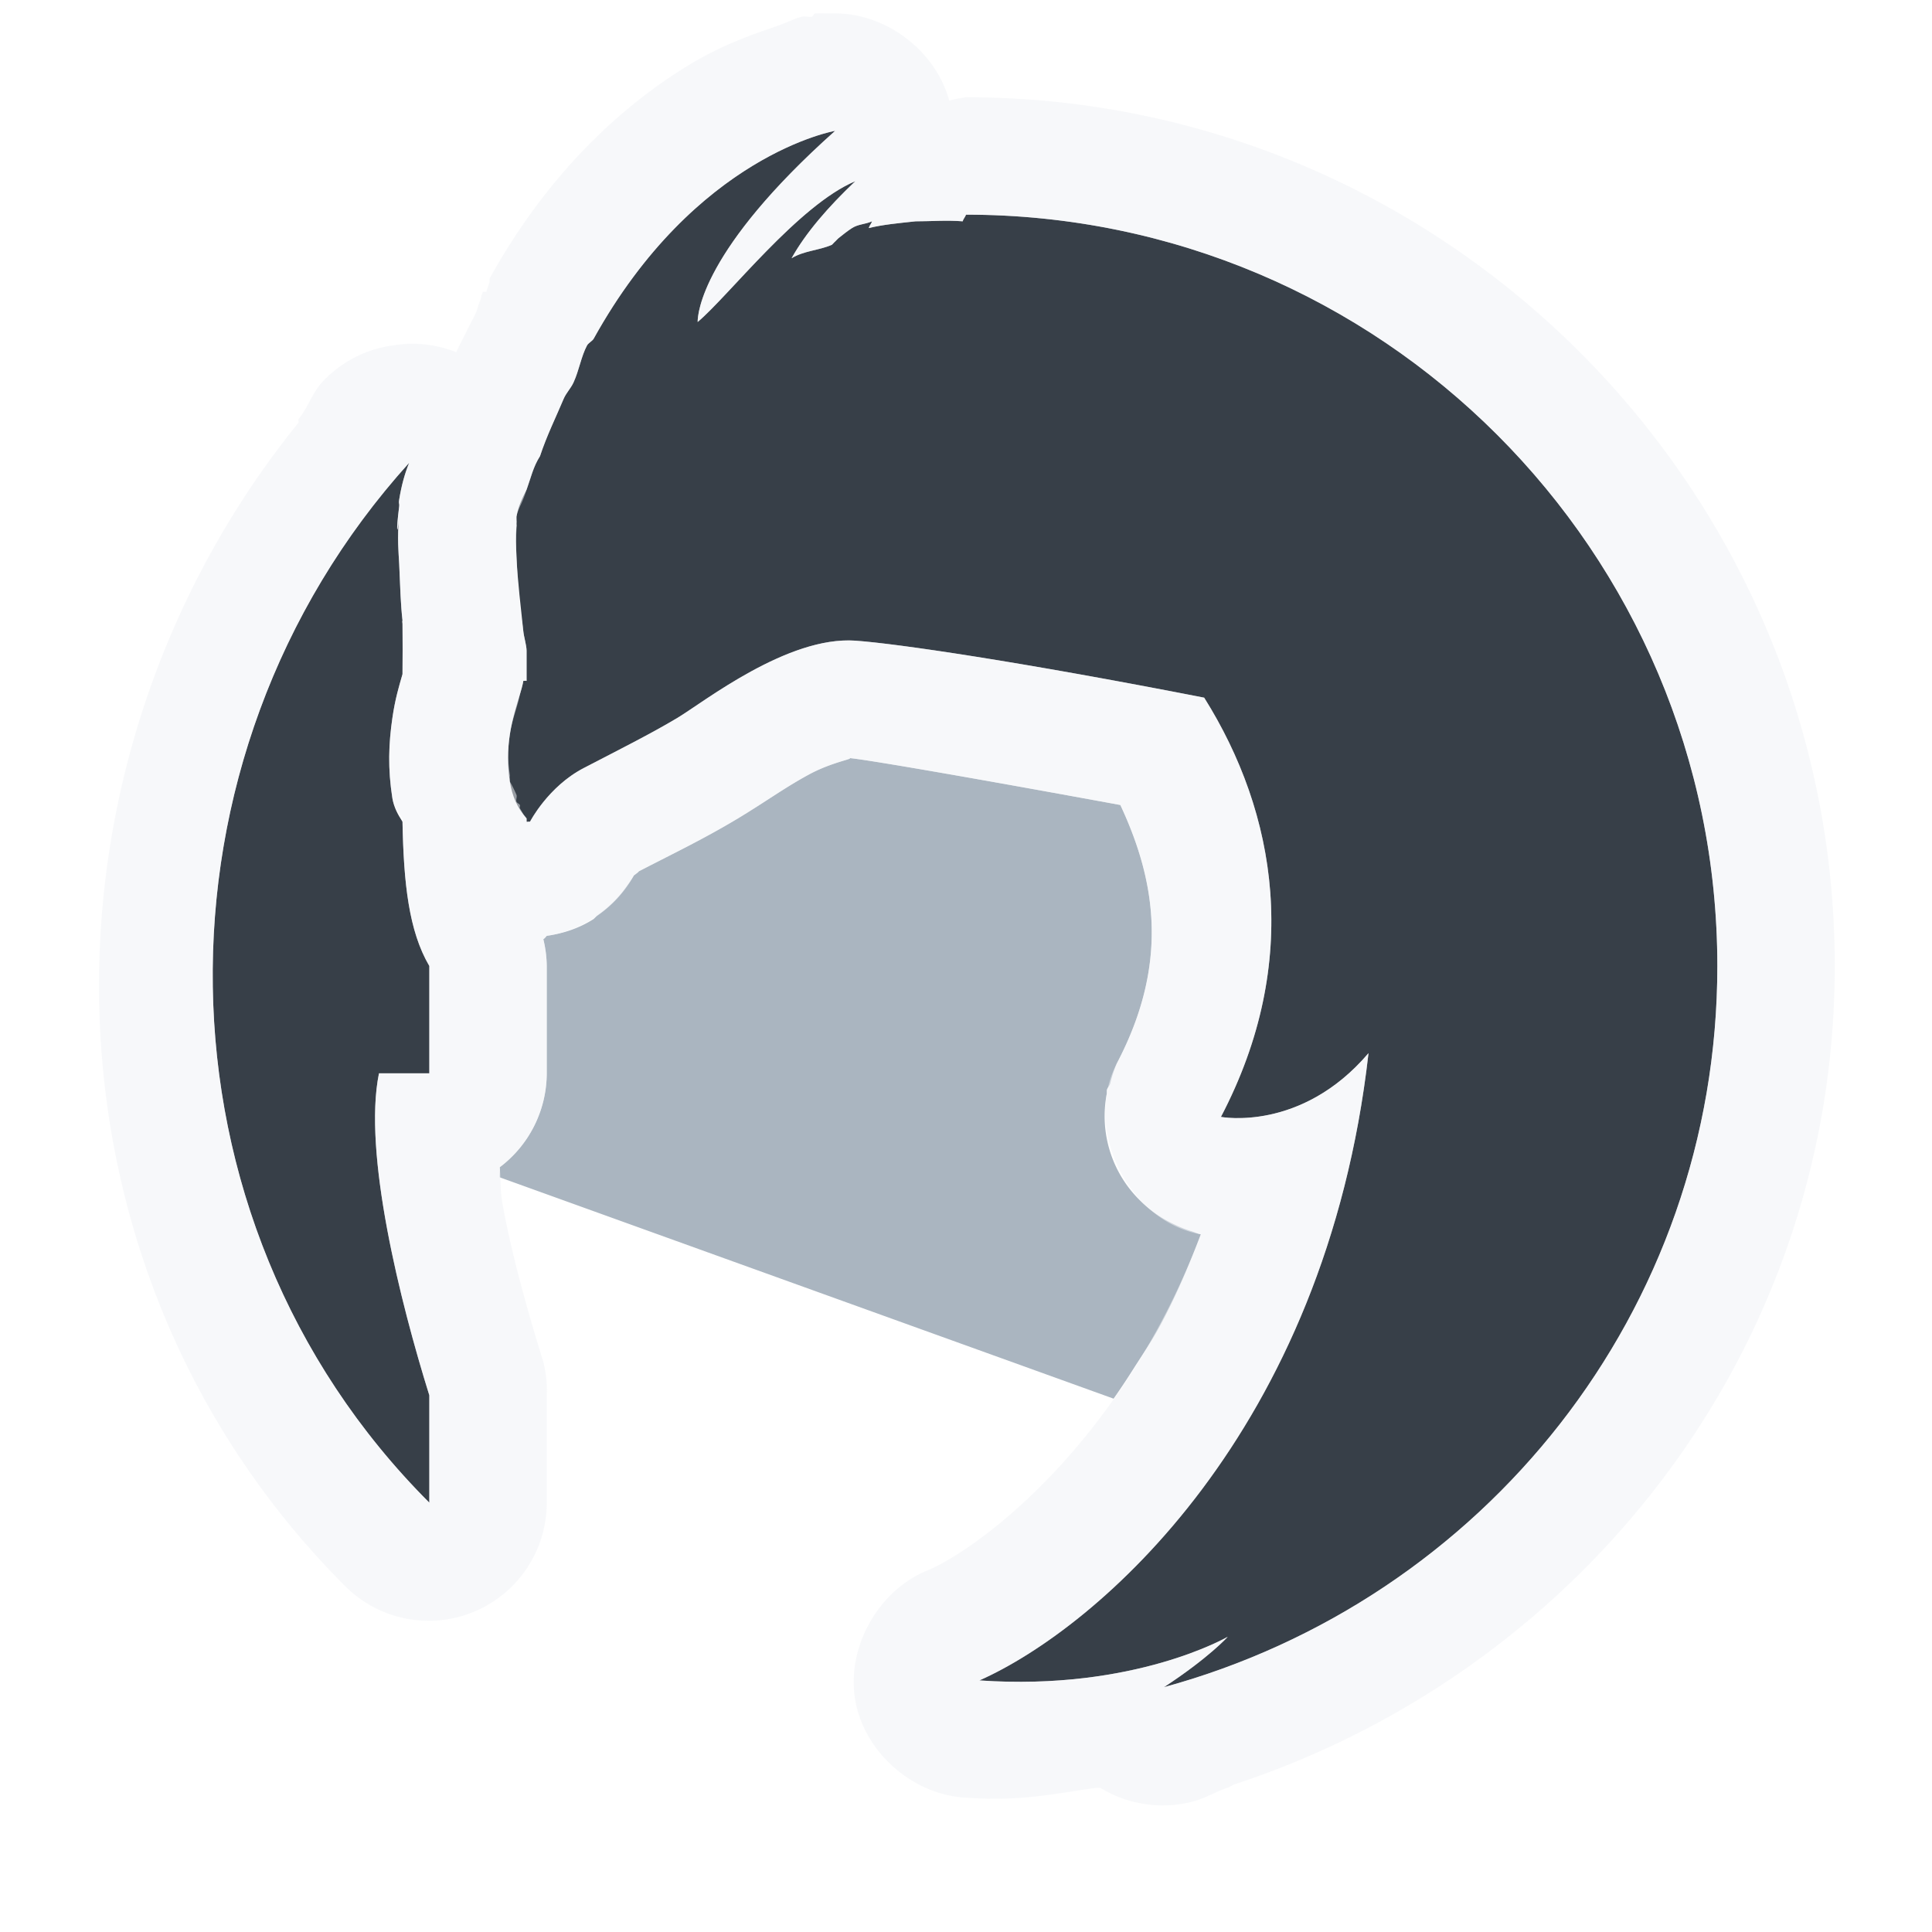 <?xml version="1.0" encoding="UTF-8" standalone="no"?>
<!-- Created with Inkscape (http://www.inkscape.org/) -->
<svg xmlns:dc="http://purl.org/dc/elements/1.1/" xmlns:cc="http://creativecommons.org/ns#" xmlns:rdf="http://www.w3.org/1999/02/22-rdf-syntax-ns#" xmlns:svg="http://www.w3.org/2000/svg" xmlns="http://www.w3.org/2000/svg" xmlns:sodipodi="http://sodipodi.sourceforge.net/DTD/sodipodi-0.dtd" xmlns:inkscape="http://www.inkscape.org/namespaces/inkscape" version="1.1" width="18" height="18" id="svg2" inkscape:version="0.48.4 r9939" sodipodi:docname="thunderbird.svg">
  <sodipodi:namedview pagecolor="#ffffff" bordercolor="#666666" borderopacity="1" objecttolerance="10" gridtolerance="10" guidetolerance="10" inkscape:pageopacity="0" inkscape:pageshadow="2" inkscape:window-width="1920" inkscape:window-height="1025" id="namedview6" showgrid="true" inkscape:zoom="32" inkscape:cx="11.682573" inkscape:cy="7.756079" inkscape:window-x="-2" inkscape:window-y="32" inkscape:window-maximized="1" inkscape:current-layer="svg2" inkscape:snap-global="true" inkscape:snap-bbox="true" inkscape:bbox-paths="true" inkscape:bbox-nodes="true" inkscape:snap-bbox-edge-midpoints="true" inkscape:snap-bbox-midpoints="true" inkscape:object-paths="true" inkscape:snap-intersection-paths="true" inkscape:object-nodes="true" inkscape:snap-smooth-nodes="true" inkscape:snap-midpoints="true" inkscape:snap-object-midpoints="true" inkscape:snap-center="true">
    <inkscape:grid type="xygrid" id="grid2982" empspacing="5" visible="true" enabled="true" snapvisiblegridlinesonly="true"/>
  </sodipodi:namedview>
  <defs id="defs4"/>
  <path style="color:#000000;fill:#27303a;fill-opacity:0.923;fill-rule:nonzero;stroke:none;stroke-width:1;marker:none;visibility:visible;display:inline;overflow:visible;enable-background:accumulate" d="M 6.781 0.219 C 6.78 0.219 5.481 0.442 4.531 2.156 C 4.519 2.177 4.48 2.197 4.469 2.219 C 4.414 2.323 4.396 2.448 4.344 2.562 C 4.317 2.621 4.276 2.658 4.25 2.719 C 4.18 2.886 4.094 3.059 4.031 3.25 C 3.968 3.348 3.945 3.453 3.906 3.562 C 3.866 3.641 3.828 3.719 3.812 3.812 C 3.81 3.826 3.814 3.861 3.812 3.875 C 3.811 3.891 3.814 3.89 3.812 3.906 C 3.803 4.001 3.808 4.087 3.812 4.188 C 3.823 4.429 3.854 4.665 3.875 4.875 C 3.881 4.937 3.905 5.008 3.906 5.062 L 3.906 5.344 C 3.905 5.341 3.875 5.344 3.875 5.344 C 3.876 5.344 3.872 5.376 3.844 5.469 C 3.816 5.561 3.771 5.703 3.75 5.844 C 3.729 5.984 3.727 6.137 3.75 6.281 C 3.772 6.415 3.817 6.525 3.906 6.625 C 3.905 6.632 3.907 6.649 3.906 6.656 C 3.909 6.659 3.934 6.653 3.938 6.656 C 3.938 6.656 4.106 6.329 4.438 6.156 C 4.769 5.984 5.065 5.836 5.312 5.688 C 5.56 5.539 6.337 4.925 6.969 4.969 C 7.354 4.996 8.5 5.164 10.219 5.5 C 10.894 6.576 11.134 7.957 10.375 9.406 C 10.377 9.406 11.122 9.549 11.75 8.812 C 11.35 12.341 9.223 14.169 8.125 14.656 C 9.57 14.756 10.436 14.25 10.438 14.25 C 10.439 14.25 10.259 14.448 9.844 14.719 C 12.812 13.909 15 11.225 15 8 C 15 4.136 11.864 1 8 1 C 7.992 1.024 7.975 1.039 7.969 1.062 C 7.815 1.05 7.685 1.062 7.531 1.062 C 7.373 1.079 7.222 1.093 7.094 1.125 C 7.104 1.095 7.111 1.096 7.125 1.062 C 7.057 1.091 6.996 1.088 6.938 1.125 C 6.894 1.153 6.853 1.187 6.812 1.219 C 6.804 1.225 6.789 1.243 6.781 1.25 C 6.773 1.256 6.758 1.275 6.75 1.281 C 6.627 1.334 6.489 1.336 6.375 1.406 C 6.505 1.172 6.715 0.929 6.969 0.688 C 6.44 0.91 5.791 1.755 5.5 2 C 5.499 1.926 5.539 1.327 6.781 0.219 z M 2.812 3.312 C 0.33 6.058 0.353 10.353 3 13 L 3 12 C 2.73 11.135 2.379 9.738 2.531 9 L 3 9 L 3 8 C 2.808 7.673 2.761 7.228 2.75 6.656 C 2.707 6.589 2.671 6.526 2.656 6.438 C 2.612 6.16 2.621 5.928 2.656 5.688 C 2.682 5.509 2.718 5.393 2.75 5.281 C 2.751 5.109 2.752 5.001 2.75 4.812 C 2.75 4.803 2.746 4.789 2.75 4.781 C 2.733 4.63 2.729 4.481 2.719 4.25 C 2.714 4.152 2.699 4.01 2.719 3.812 C 2.701 4.005 2.688 3.963 2.719 3.719 C 2.723 3.688 2.712 3.695 2.719 3.656 C 2.74 3.527 2.769 3.418 2.812 3.312 z " id="path2989" transform="translate(1,1)"/>
  <path style="color:#000000;fill:#748598;fill-opacity:0.609;fill-rule:nonzero;stroke:none;stroke-width:1;marker:none;visibility:visible;display:inline;overflow:visible;enable-background:accumulate" d="M 6.906 6.062 C 6.977 6.067 6.755 6.096 6.531 6.219 C 6.307 6.341 6.134 6.469 5.875 6.625 C 5.553 6.819 5.244 6.966 4.938 7.125 C 4.979 7.103 4.906 7.156 4.906 7.156 A 1.1 1.1 0 0 1 4.844 7.25 C 4.767 7.361 4.673 7.454 4.562 7.531 A 1.1 1.1 0 0 1 4.531 7.562 C 4.399 7.647 4.249 7.697 4.094 7.719 C 4.093 7.719 4.074 7.745 4.062 7.75 A 1.1 1.1 0 0 1 4.094 8 L 4.094 9 A 1.1 1.1 0 0 1 3.656 9.875 C 3.66 9.913 3.655 9.94 3.656 9.969 L 9.375 12.031 C 9.437 11.943 9.502 11.845 9.562 11.75 C 9.646 11.618 9.734 11.49 9.812 11.344 C 9.949 11.09 10.073 10.803 10.188 10.5 C 10.156 10.494 10.124 10.477 10.094 10.469 A 1.1 1.1 0 0 1 9.938 10.406 A 1.1 1.1 0 0 1 9.625 10.188 A 1.1 1.1 0 0 1 9.312 9.188 A 1.1 1.1 0 0 1 9.312 9.156 C 9.317 9.135 9.338 9.115 9.344 9.094 A 1.1 1.1 0 0 1 9.406 8.906 C 9.895 7.974 9.769 7.208 9.438 6.5 C 8.204 6.273 7.061 6.073 6.906 6.062 z " id="path2996" transform="translate(1,1)"/>
  <path style="font-size:medium;font-style:normal;font-variant:normal;font-weight:normal;font-stretch:normal;text-indent:0;text-align:start;text-decoration:none;line-height:normal;letter-spacing:normal;word-spacing:normal;text-transform:none;direction:ltr;block-progression:tb;writing-mode:lr-tb;text-anchor:start;baseline-shift:baseline;color:#000000;fill:#f1f3f5;fill-opacity:0.903;fill-rule:nonzero;stroke:none;stroke-width:2;marker:none;visibility:visible;display:inline;overflow:visible;enable-background:accumulate;font-family:Sans;-inkscape-font-specification:Sans;opacity:0.581" d="M 6.594 -0.875 C 6.583 -0.873 6.575 -0.846 6.562 -0.844 C 6.538 -0.839 6.503 -0.852 6.469 -0.844 C 6.401 -0.827 6.32 -0.784 6.219 -0.75 C 6.016 -0.681 5.734 -0.584 5.438 -0.406 C 4.845 -0.05 4.131 0.567 3.562 1.594 C 3.562 1.604 3.562 1.615 3.562 1.625 C 3.551 1.656 3.54 1.687 3.531 1.719 C 3.521 1.719 3.51 1.719 3.5 1.719 C 3.479 1.758 3.486 1.777 3.469 1.812 C 3.457 1.843 3.447 1.875 3.438 1.906 C 3.407 1.973 3.366 2.045 3.344 2.094 C 3.356 2.068 3.307 2.166 3.25 2.281 A 1.1 1.1 0 0 0 2.656 2.219 A 1.1 1.1 0 0 0 2 2.562 C 1.906 2.667 1.869 2.798 1.781 2.906 C 1.777 2.916 1.785 2.928 1.781 2.938 C -0.79 6.115 -0.739 10.823 2.219 13.781 A 1.1 1.1 0 0 0 4.094 13 L 4.094 12 A 1.1 1.1 0 0 0 4.062 11.688 C 3.937 11.286 3.778 10.737 3.688 10.25 C 3.655 10.073 3.67 10.029 3.656 9.875 A 1.1 1.1 0 0 0 4.094 9 L 4.094 8 A 1.1 1.1 0 0 0 4.062 7.75 C 4.074 7.745 4.093 7.719 4.094 7.719 C 4.432 7.671 4.743 7.456 4.906 7.156 C 4.906 7.156 4.979 7.103 4.938 7.125 C 5.244 6.966 5.553 6.819 5.875 6.625 C 6.134 6.469 6.307 6.341 6.531 6.219 C 6.755 6.096 6.977 6.067 6.906 6.062 C 7.061 6.073 8.204 6.273 9.438 6.5 C 9.769 7.208 9.895 7.974 9.406 8.906 C 9.087 9.516 9.51 10.379 10.188 10.5 C 9.466 12.41 8.165 13.4 7.656 13.625 C 7.187 13.808 6.881 14.347 6.969 14.844 C 7.056 15.34 7.527 15.739 8.031 15.75 C 8.52 15.784 8.837 15.708 9.219 15.656 C 9.229 15.656 9.24 15.656 9.25 15.656 C 9.508 15.816 9.833 15.863 10.125 15.781 C 10.236 15.751 10.328 15.691 10.438 15.656 C 10.46 15.649 10.477 15.632 10.5 15.625 C 13.731 14.562 16.094 11.578 16.094 8 C 16.094 3.542 12.458 -0.094 8 -0.094 C 7.947 -0.087 7.895 -0.077 7.844 -0.062 C 7.718 -0.525 7.26 -0.875 6.781 -0.875 C 6.781 -0.875 6.6 -0.876 6.594 -0.875 z M 6.781 0.219 C 5.539 1.327 5.499 1.926 5.5 2 C 5.791 1.755 6.44 0.91 6.969 0.688 C 6.715 0.929 6.505 1.172 6.375 1.406 C 6.489 1.336 6.627 1.334 6.75 1.281 C 6.758 1.275 6.773 1.256 6.781 1.25 C 6.789 1.243 6.804 1.225 6.812 1.219 C 6.853 1.187 6.894 1.153 6.938 1.125 C 6.996 1.088 7.057 1.091 7.125 1.062 C 7.111 1.096 7.104 1.095 7.094 1.125 C 7.222 1.093 7.373 1.079 7.531 1.062 C 7.685 1.062 7.815 1.05 7.969 1.062 C 7.975 1.039 7.992 1.024 8 1 C 11.864 1 15 4.136 15 8 C 15 11.225 12.812 13.909 9.844 14.719 C 10.259 14.448 10.439 14.25 10.438 14.25 C 10.435 14.25 9.57 14.756 8.125 14.656 C 9.223 14.169 11.35 12.341 11.75 8.812 C 11.122 9.549 10.377 9.406 10.375 9.406 C 11.134 7.957 10.894 6.576 10.219 5.5 C 8.5 5.164 7.354 4.996 6.969 4.969 C 6.337 4.925 5.56 5.539 5.312 5.688 C 5.065 5.836 4.769 5.984 4.438 6.156 C 4.106 6.329 3.938 6.656 3.938 6.656 C 3.934 6.653 3.909 6.659 3.906 6.656 C 3.907 6.649 3.905 6.632 3.906 6.625 C 3.879 6.594 3.864 6.564 3.844 6.531 C 3.839 6.523 3.848 6.508 3.844 6.5 C 3.837 6.488 3.816 6.481 3.812 6.469 C 3.805 6.452 3.819 6.424 3.812 6.406 A 1.1 1.1 0 0 0 3.75 6.281 C 3.748 6.271 3.751 6.26 3.75 6.25 C 3.748 6.238 3.752 6.23 3.75 6.219 C 3.731 6.082 3.727 5.998 3.75 5.844 C 3.764 5.75 3.789 5.674 3.812 5.594 A 1.1 1.1 0 0 0 3.844 5.469 C 3.872 5.376 3.876 5.344 3.875 5.344 C 3.875 5.344 3.905 5.341 3.906 5.344 L 3.906 5.062 C 3.905 5.008 3.881 4.937 3.875 4.875 C 3.868 4.808 3.852 4.728 3.844 4.656 C 3.833 4.561 3.823 4.425 3.812 4.188 C 3.808 4.098 3.807 4.02 3.812 3.938 C 3.812 3.941 3.811 3.9 3.812 3.906 C 3.814 3.89 3.811 3.891 3.812 3.875 C 3.813 3.868 3.813 3.856 3.812 3.844 C 3.813 3.832 3.812 3.826 3.812 3.812 C 3.819 3.777 3.838 3.733 3.844 3.719 A 1.1 1.1 0 0 0 3.906 3.562 C 3.918 3.53 3.927 3.5 3.938 3.469 C 3.962 3.393 3.987 3.32 4.031 3.25 C 4.094 3.059 4.18 2.886 4.25 2.719 C 4.276 2.658 4.317 2.621 4.344 2.562 C 4.396 2.448 4.414 2.323 4.469 2.219 C 4.48 2.197 4.519 2.177 4.531 2.156 C 5.481 0.442 6.78 0.219 6.781 0.219 z M 2.812 3.312 C 2.769 3.418 2.74 3.527 2.719 3.656 C 2.712 3.695 2.723 3.688 2.719 3.719 C 2.688 3.963 2.701 4.005 2.719 3.812 C 2.699 4.01 2.714 4.152 2.719 4.25 C 2.729 4.481 2.733 4.63 2.75 4.781 C 2.746 4.789 2.75 4.803 2.75 4.812 C 2.752 5.001 2.751 5.109 2.75 5.281 C 2.718 5.393 2.682 5.509 2.656 5.688 C 2.621 5.928 2.612 6.16 2.656 6.438 C 2.669 6.517 2.711 6.566 2.75 6.625 C 2.755 6.633 2.745 6.648 2.75 6.656 C 2.761 7.228 2.808 7.673 3 8 L 3 9 L 2.531 9 C 2.379 9.738 2.73 11.135 3 12 L 3 13 C 0.353 10.353 0.33 6.058 2.812 3.312 z " id="path3810" transform="translate(1,1)"/>
</svg>
